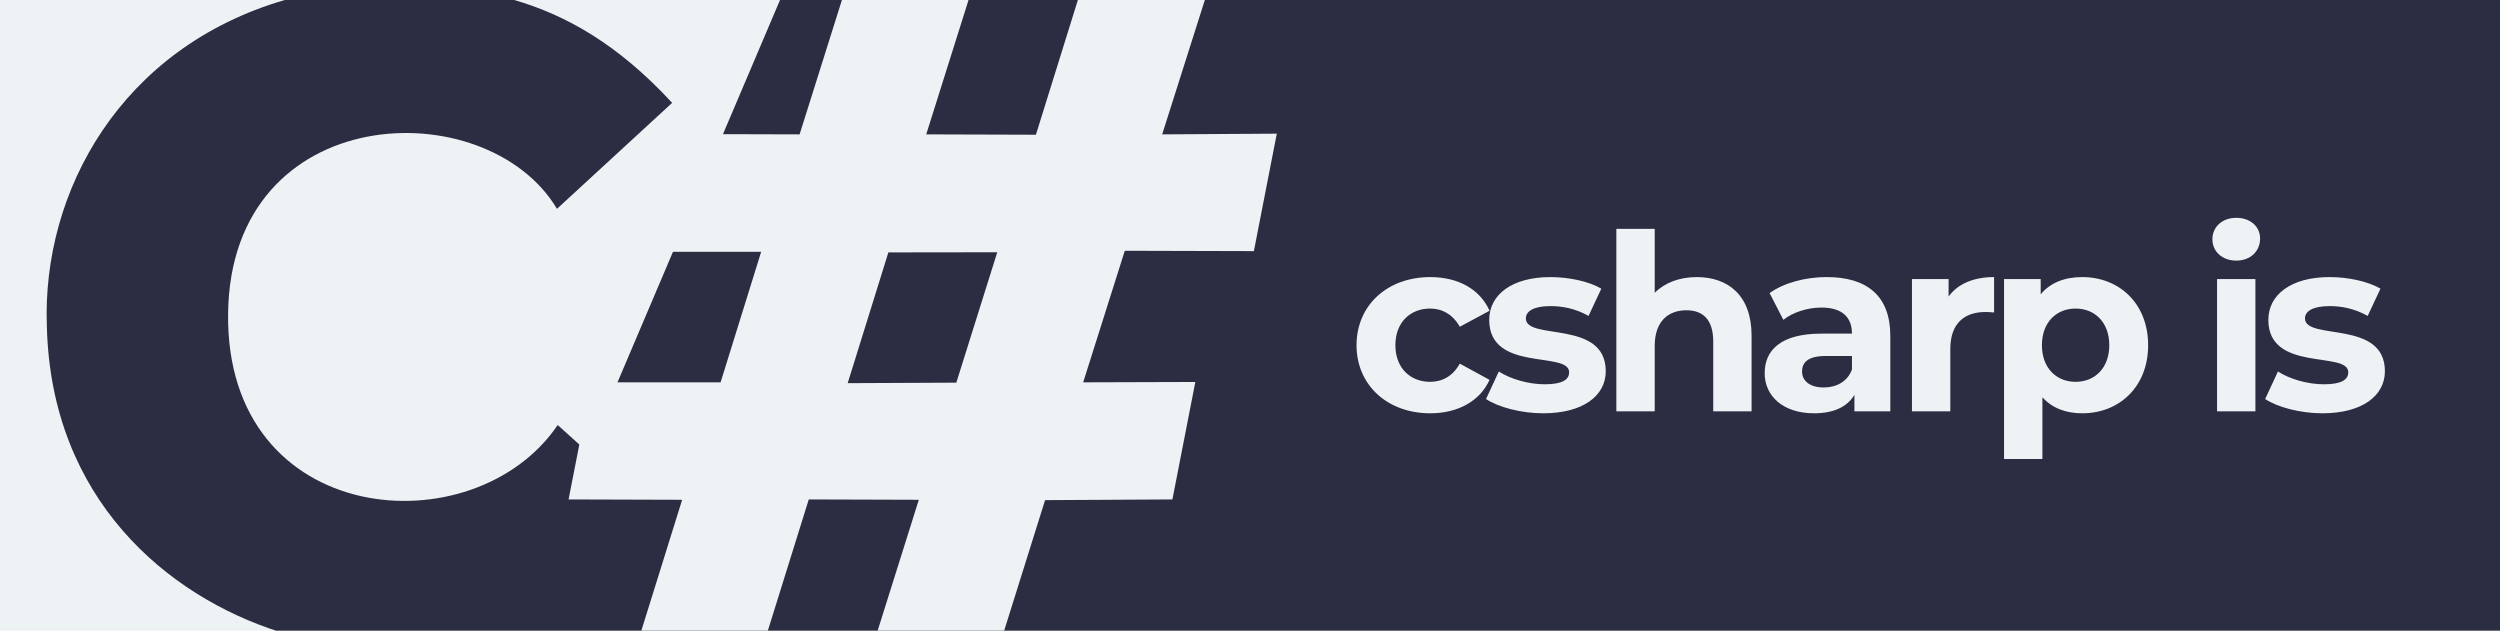 <?xml version="1.0" encoding="UTF-8" standalone="no"?>
<!-- Created with Inkscape (http://www.inkscape.org/) -->

<svg
   xmlns:dc="http://purl.org/dc/elements/1.1/"
   xmlns:cc="http://creativecommons.org/ns#"
   xmlns:rdf="http://www.w3.org/1999/02/22-rdf-syntax-ns#"
   xmlns:svg="http://www.w3.org/2000/svg"
   xmlns="http://www.w3.org/2000/svg"
   xmlns:sodipodi="http://sodipodi.sourceforge.net/DTD/sodipodi-0.dtd"
   xmlns:inkscape="http://www.inkscape.org/namespaces/inkscape"
   width="1772"
   height="447"
   viewBox="0 0 468.842 118.269"
   version="1.1"
   id="svg8"
   inkscape:version="0.92.3 (2405546, 2018-03-11)"
   sodipodi:docname="csharpislogo.svg">
  <defs
     id="defs2" />
  <sodipodi:namedview
     id="base"
     pagecolor="#EDF2F4"
     bordercolor="#666666"
     borderopacity="1.0"
     inkscape:pageopacity="0.0"
     inkscape:pageshadow="2"
     inkscape:zoom="0.5"
     inkscape:cx="826.39883"
     inkscape:cy="159"
     inkscape:document-units="mm"
     inkscape:current-layer="layer1"
     showgrid="false"
     showguides="true"
     inkscape:measure-start="362,0"
     inkscape:measure-end="552,447"
     units="px"
     inkscape:pagecheckerboard="true"
     inkscape:showpageshadow="false"
     borderlayer="false"
     inkscape:window-width="1920"
     inkscape:window-height="1051"
     inkscape:window-x="1920"
     inkscape:window-y="0"
     inkscape:window-maximized="0" />
  <g
     inkscape:label="Layer 1"
     inkscape:groupmode="layer"
     id="layer1"
     transform="translate(0,-178.731)">
    <rect
       style="fill:#EDF2F4;fill-opacity:1;stroke:none;stroke-width:0.435;stroke-opacity:1"
       id="rect991"
       width="468.842"
       height="118.269"
       x="4.4408921e-16"
       y="178.731" />
    <path
       style="fill:#2b2d42;fill-opacity:1;fill-rule:evenodd;stroke:none;stroke-width:1px;stroke-linecap:butt;stroke-linejoin:miter;stroke-opacity:1"
       d="M 201.535 0 C 85.725 33.752 29.572 135.291 33.162 231.031 C 36.17 353.35 118.418 421.767 197.336 447 L 362 447 L 366.912 447 L 1772 447 L 1772 0 L 552 0 L 415.98 320.002 L 394.668 300.781 C 335.584 388.115 159.513 373.84 161.416 221.783 C 163.306 70.727 344.251 64.115 394.168 147.781 L 475.668 72.781 C 437.371 31.257 400.428 10.614 363.902 0 L 201.535 0 z "
       transform="matrix(0.265,0,0,0.265,0,178.731)"
       id="path862" />
    <path
       style="fill:#EDF2F4;fill-opacity:1;fill-rule:evenodd;stroke:none;stroke-width:0.265px;stroke-linecap:butt;stroke-linejoin:miter;stroke-opacity:1"
       d="m 166.603,226.065 -7.632,24.523 20.373,-0.094 7.679,-24.456 -20.419,0.027 m -23.86,-0.106 -7.607,24.474 h -24.209 l -4.299,21.96 21.299,0.066 -7.673,24.606 23.746,-0.066 7.673,-24.606 20.637,0.066 -7.739,24.606 23.746,-0.066 7.673,-24.474 23.879,-0.132 4.299,-22.027 -21.034,0.066 7.805,-24.672 24.209,0.066 4.299,-22.027 -21.497,0.132 8.004,-25.202 h -23.812 l -7.871,25.268 -20.571,-0.066 7.938,-25.202 -23.746,9e-5 -7.938,25.202 -23.812,-0.066 -4.366,22.093 h 20.968"
       id="path901"
       inkscape:connector-curvature="0"
       sodipodi:nodetypes="cccccccccccccccccccccccccccccccccc" />
    <path
       style="font-style:normal;font-variant:normal;font-weight:bold;font-stretch:normal;font-size:46.037px;line-height:6.615px;font-family:Montserrat;-inkscape-font-specification:'Montserrat Bold';letter-spacing:-2.447px;word-spacing:0px;fill:#EDF2F4;fill-opacity:1;stroke:none;stroke-width:1px;stroke-linecap:butt;stroke-linejoin:miter;stroke-opacity:1"
       d="M 1582.555 154.152 C 1572.463 154.152 1565.678 160.765 1565.678 169.291 C 1565.678 177.817 1572.463 184.43 1582.555 184.43 C 1592.647 184.43 1599.434 177.818 1599.434 168.77 C 1599.434 160.418 1592.647 154.152 1582.555 154.152 z M 1143.871 161.982 L 1143.871 291.09 L 1171.014 291.09 L 1171.014 244.807 C 1171.014 227.581 1180.411 219.576 1193.461 219.576 C 1205.467 219.576 1212.426 226.536 1212.426 241.674 L 1212.426 291.09 L 1239.57 291.09 L 1239.57 237.498 C 1239.57 208.962 1222.866 196.086 1200.768 196.086 C 1188.762 196.086 1178.322 199.915 1171.014 207.223 L 1171.014 161.982 L 1143.871 161.982 z M 1012.199 196.086 C 981.749 196.086 960 216.097 960 244.285 C 960 272.473 981.749 292.482 1012.199 292.482 C 1031.861 292.482 1047.349 283.782 1054.135 268.818 L 1033.08 257.334 C 1028.034 266.382 1020.551 270.211 1012.025 270.211 C 998.279 270.211 987.492 260.641 987.492 244.285 C 987.492 227.929 998.279 218.359 1012.025 218.359 C 1020.551 218.359 1028.034 222.36 1033.08 231.234 L 1054.135 219.924 C 1047.349 204.612 1031.861 196.086 1012.199 196.086 z M 1097.223 196.086 C 1069.905 196.086 1053.897 208.615 1053.897 226.363 C 1053.897 263.773 1110.447 248.112 1110.447 263.424 C 1110.447 268.644 1105.749 271.951 1093.221 271.951 C 1081.737 271.951 1069.036 268.296 1060.684 262.902 L 1051.635 282.391 C 1060.335 288.133 1076.342 292.482 1092.176 292.482 C 1120.19 292.482 1136.373 280.129 1136.373 262.729 C 1136.373 225.841 1079.822 241.326 1079.822 225.318 C 1079.822 220.446 1085.043 216.619 1097.223 216.619 C 1105.749 216.619 1114.971 218.358 1124.193 223.578 L 1133.24 204.266 C 1124.366 199.046 1110.099 196.086 1097.223 196.086 z M 1292.684 196.086 C 1277.72 196.086 1262.58 200.088 1252.314 207.396 L 1262.059 226.363 C 1268.845 220.969 1279.111 217.662 1289.029 217.662 C 1303.645 217.662 1310.605 224.449 1310.605 236.107 L 1289.029 236.107 C 1260.493 236.107 1248.834 247.591 1248.834 264.121 C 1248.834 280.303 1261.885 292.482 1283.809 292.482 C 1297.555 292.482 1307.3 287.96 1312.346 279.434 L 1312.346 291.09 L 1337.748 291.09 L 1337.748 237.672 C 1337.748 209.31 1321.22 196.086 1292.684 196.086 z M 1411.182 196.086 C 1396.74 196.086 1385.604 200.784 1378.992 209.832 L 1378.992 197.479 L 1353.064 197.479 L 1353.064 291.09 L 1380.209 291.09 L 1380.209 246.895 C 1380.209 228.973 1390.128 220.795 1405.092 220.795 C 1407.18 220.795 1408.92 220.968 1411.182 221.143 L 1411.182 196.086 z M 1473.572 196.086 C 1461.044 196.086 1450.954 200.09 1444.168 208.268 L 1444.168 197.479 L 1418.24 197.479 L 1418.24 324.848 L 1445.385 324.848 L 1445.385 281.172 C 1452.345 288.828 1461.914 292.482 1473.572 292.482 C 1499.846 292.482 1520.205 273.691 1520.205 244.285 C 1520.205 214.879 1499.846 196.086 1473.572 196.086 z M 1648.609 196.086 C 1621.291 196.086 1605.283 208.615 1605.283 226.363 C 1605.283 263.773 1661.834 248.112 1661.834 263.424 C 1661.834 268.644 1657.135 271.951 1644.607 271.951 C 1633.123 271.951 1620.42 268.296 1612.068 262.902 L 1603.022 282.391 C 1611.722 288.133 1627.728 292.482 1643.562 292.482 C 1671.576 292.482 1687.76 280.129 1687.76 262.729 C 1687.76 225.841 1631.209 241.326 1631.209 225.318 C 1631.209 220.446 1636.429 216.619 1648.609 216.619 C 1657.135 216.619 1666.358 218.358 1675.58 223.578 L 1684.627 204.266 C 1675.753 199.046 1661.485 196.086 1648.609 196.086 z M 1568.984 197.479 L 1568.984 291.09 L 1596.127 291.09 L 1596.127 197.479 L 1568.984 197.479 z M 1468.875 218.359 C 1482.447 218.359 1492.713 228.103 1492.713 244.285 C 1492.713 260.467 1482.447 270.211 1468.875 270.211 C 1455.303 270.211 1445.037 260.467 1445.037 244.285 C 1445.037 228.103 1455.303 218.359 1468.875 218.359 z M 1291.986 251.941 L 1310.605 251.941 L 1310.605 261.512 C 1307.474 270.038 1299.644 274.213 1290.596 274.213 C 1281.026 274.213 1275.283 269.688 1275.283 262.902 C 1275.283 256.638 1279.284 251.941 1291.986 251.941 z "
       transform="matrix(0.265,0,0,0.265,0,178.731)"
       id="path926" />
  </g>
</svg>
